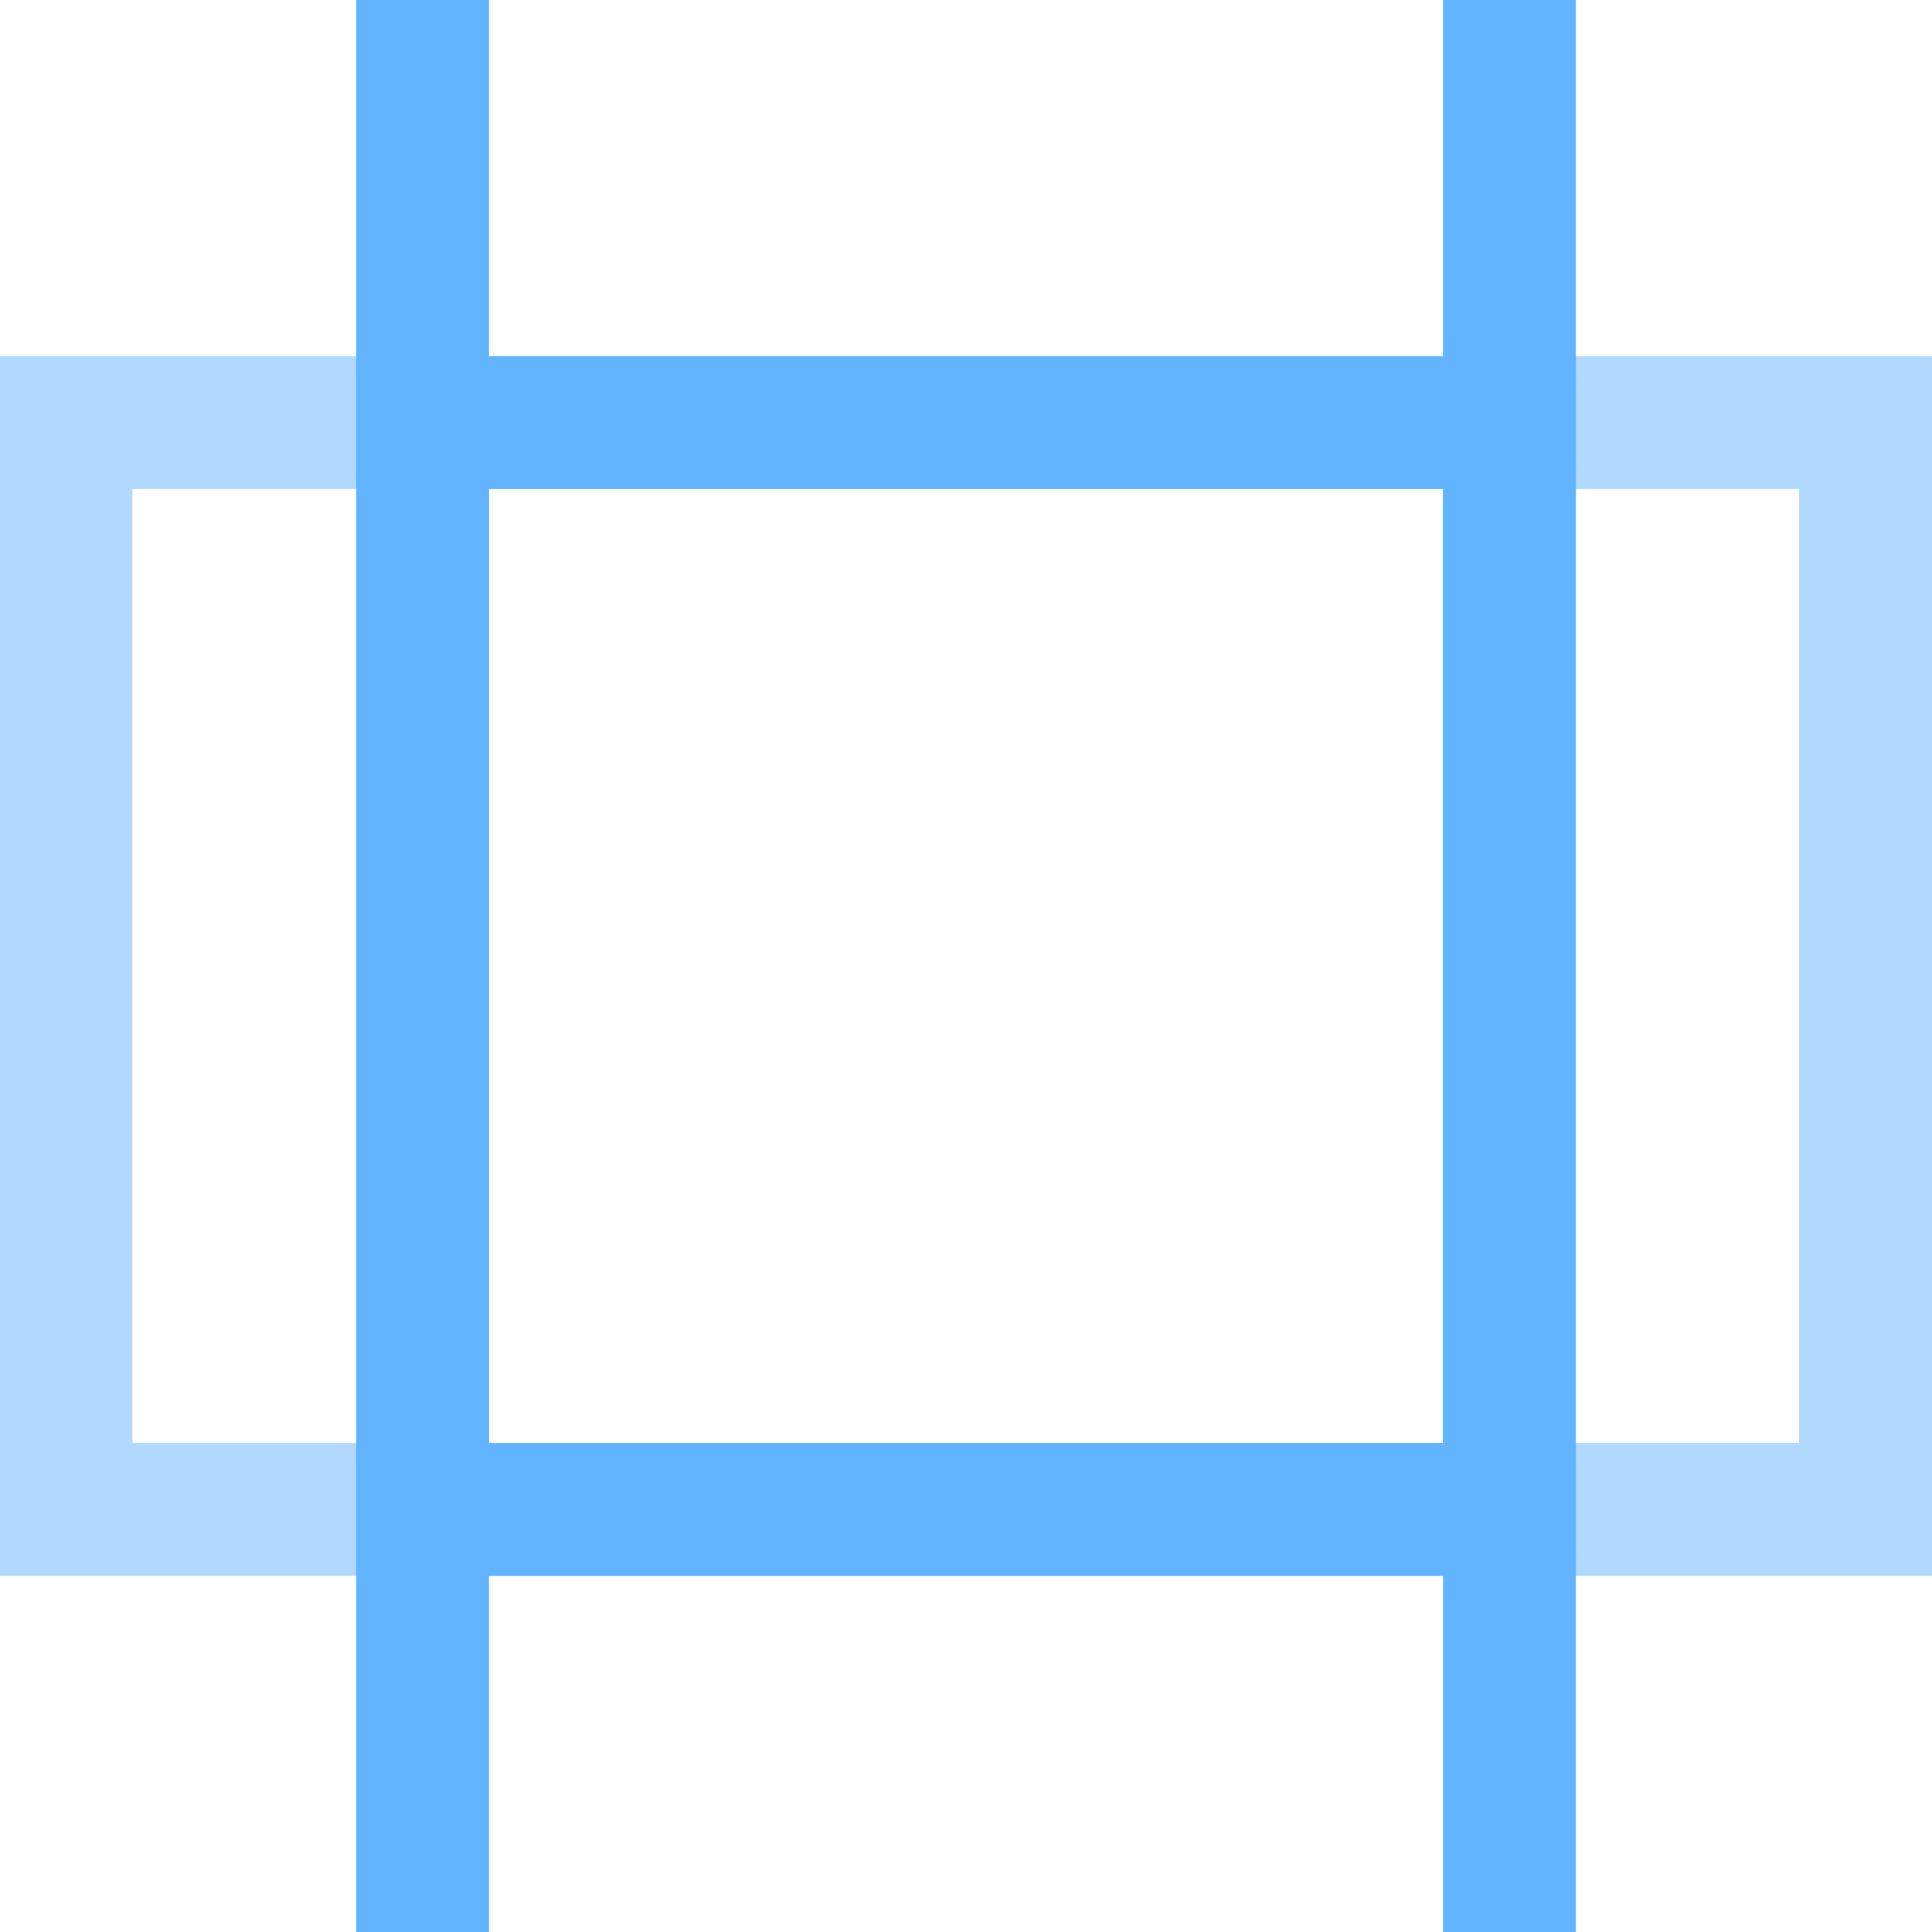 <svg width="16" height="16" viewBox="0 0 16 16" fill="none" xmlns="http://www.w3.org/2000/svg">
<g clip-path="url(#clip0_4872_14033)">
<path d="M0.547 12.5V3.5H15.45V12.5H0.547Z" stroke="#B1D9FF" stroke-width="1.1" stroke-linecap="square"/>
<path d="M3.5 12.5V3.5H12.5V12.5H3.5Z" stroke="#63B4FF" stroke-width="1.1"/>
<path d="M3.5 0V16" stroke="#63B4FF" stroke-width="1.1"/>
<path d="M12.5 0V16" stroke="#63B4FF" stroke-width="1.1"/>
</g>
<defs>
<clipPath id="clip0_4872_14033">
<rect width="16" height="16" fill="white"/>
</clipPath>
</defs>
</svg>

